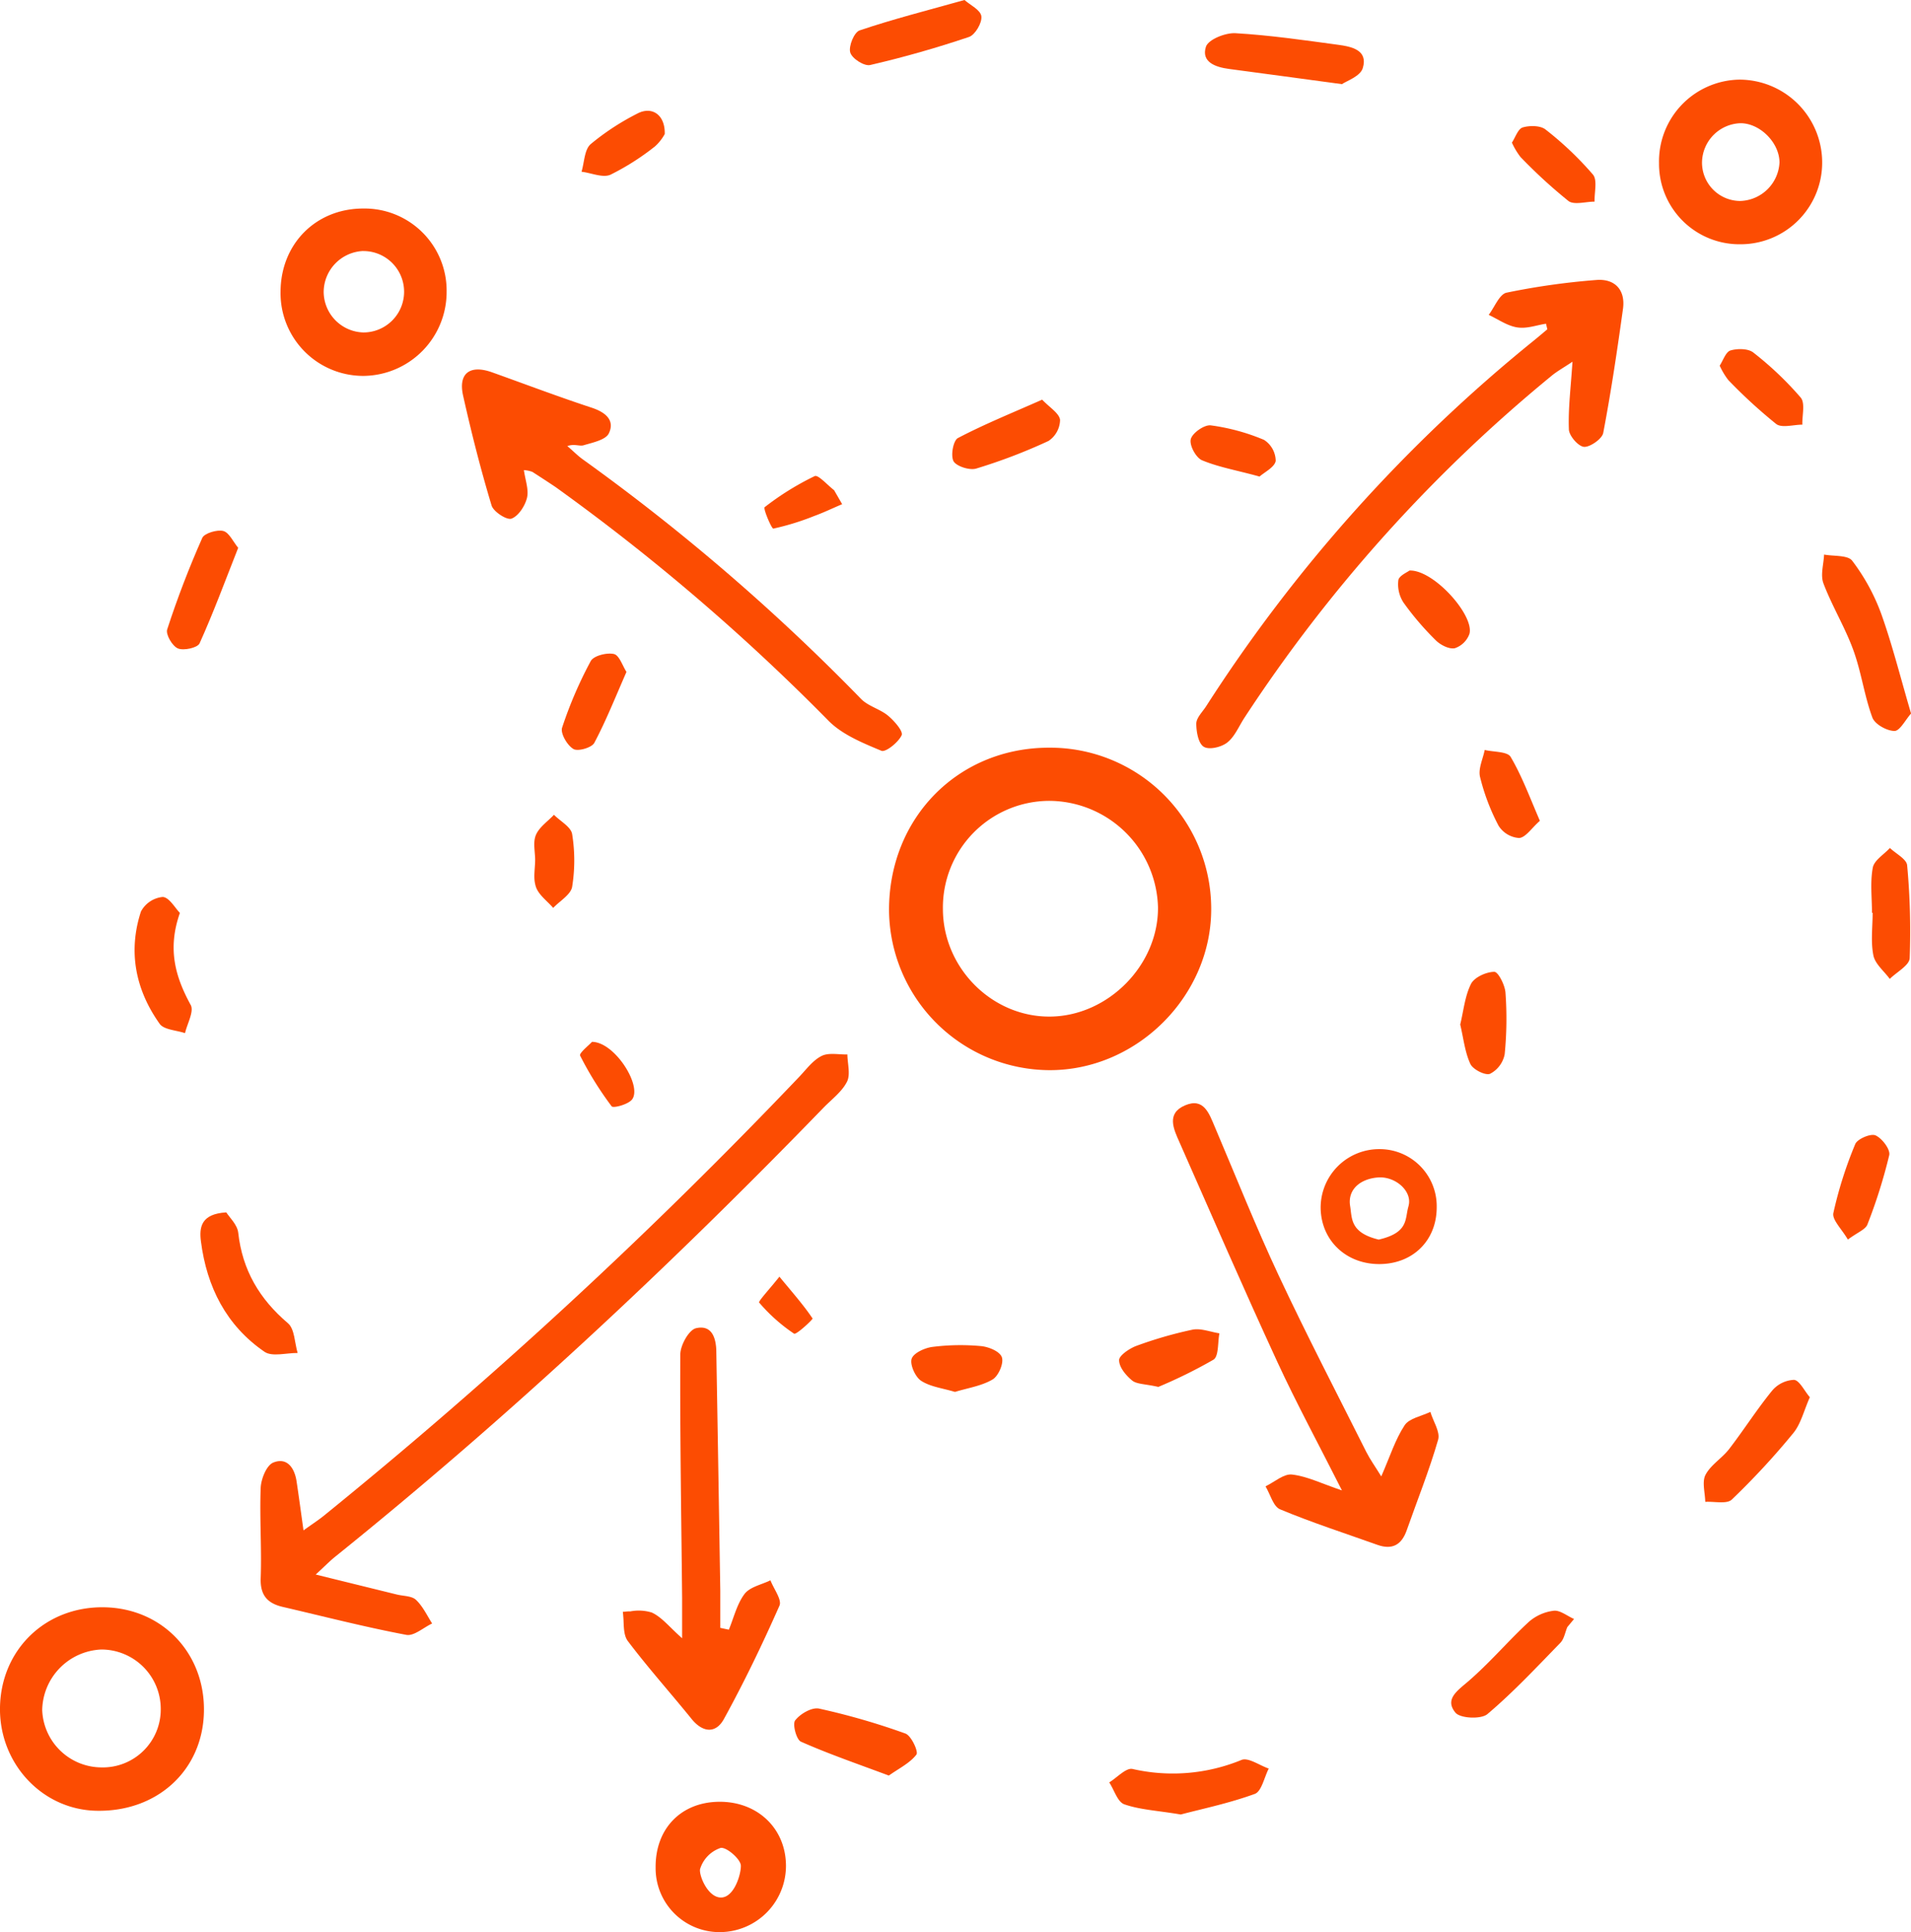 <svg xmlns="http://www.w3.org/2000/svg" width="377.09" height="381.16" viewBox="0 0 377.09 381.16"><title>construire</title><path d="M122.87,317.94h0c.48,0,1,0,1.48-.08C123.85,317.9,123.35,317.94,122.87,317.94Z" fill="#fc4c02"/><path d="M239,179a31.79,31.79,0,0,0-32-31.49c-18,0-31.62,13.9-31.57,32.11A31.81,31.81,0,0,0,207,211.13C224.39,211.23,239.21,196.37,239,179ZM207.3,200.56c-11.49.15-21.22-9.56-21.24-21.22A21.05,21.05,0,0,1,207,158,21.56,21.56,0,0,1,228.5,179C228.59,190.38,218.71,200.41,207.3,200.56Z" fill="#fc4c02"/><path d="M78.3,314.58l-16-3.94c1.9-1.75,2.82-2.7,3.83-3.51,34.05-27.41,65.93-57.19,96.34-88.56,1.62-1.67,3.65-3.16,4.66-5.15.73-1.44.1-3.57.08-5.39-1.71.05-3.68-.4-5.07.29-1.71.85-3,2.61-4.36,4.05a993.87,993.87,0,0,1-93.55,86.4c-1.19,1-2.47,1.81-4.34,3.16-.54-3.85-.93-6.77-1.37-9.68-.4-2.66-1.89-4.8-4.6-3.7-1.33.54-2.41,3.24-2.48,5-.23,5.95.22,11.92,0,17.88-.1,3.36,1.4,4.91,4.37,5.6C64,318.93,72,321,80.17,322.54c1.5.29,3.39-1.44,5.1-2.24-1-1.58-1.85-3.41-3.19-4.67C81.24,314.84,79.59,314.9,78.3,314.58Z" fill="#fc4c02"/><path d="M315,55.24a140.62,140.62,0,0,0-17.71,2.5c-1.42.3-2.37,2.86-3.53,4.38,1.86.87,3.65,2.16,5.6,2.47s3.8-.44,5.71-.72l.26,1.1c-.88.73-1.75,1.48-2.64,2.2A303.56,303.56,0,0,0,238,139.34c-.72,1.12-1.92,2.26-1.94,3.41,0,1.58.39,3.89,1.46,4.57s3.49.08,4.64-.82c1.49-1.17,2.3-3.21,3.39-4.88A298.31,298.31,0,0,1,306,74.28c1.17-1,2.51-1.72,4.29-2.92-.33,5.08-.86,9.21-.71,13.31,0,1.28,1.86,3.41,3,3.49s3.55-1.55,3.78-2.75c1.55-8.14,2.77-16.35,3.91-24.57C320.74,57.09,318.56,54.95,315,55.24Z" fill="#fc4c02"/><path d="M97,99.72c.37,1.23,3,2.94,3.93,2.6,1.38-.51,2.67-2.51,3.06-4.1s-.34-3.51-.61-5.47a5.93,5.93,0,0,1,1.68.35c1.55,1,3.09,2,4.58,3a416.43,416.43,0,0,1,53.83,46.08c2.73,2.76,6.76,4.4,10.45,5.94.84.35,3.35-1.66,4-3.07.34-.78-1.46-2.83-2.68-3.85-1.6-1.33-3.94-1.87-5.35-3.33A410.13,410.13,0,0,0,115,90.63c-1.08-.78-2-1.75-3.05-2.62,1.38-.51,2.41.08,3.2-.16,1.8-.54,4.39-1.06,5-2.37,1.19-2.51-.57-4.08-3.26-5-6.63-2.18-13.16-4.65-19.72-7-4.37-1.59-6.77.11-5.8,4.52C93,85.3,94.84,92.56,97,99.72Z" fill="#fc4c02"/><path d="M277.17,281.19c-1.85,2.8-2.88,6.14-4.61,10.09-1.29-2.09-2.23-3.39-2.94-4.8-5.81-11.58-11.79-23.09-17.29-34.82-4.51-9.62-8.44-19.52-12.6-29.3-1.13-2.65-2.17-5.88-5.9-4.28s-2.24,4.68-1.08,7.29c6.37,14.44,12.66,28.92,19.27,43.25,3.8,8.24,8.14,16.23,12.78,25.42-4-1.34-6.86-2.79-9.85-3.13-1.63-.19-3.48,1.49-5.23,2.33.94,1.56,1.53,4,2.89,4.54,6.28,2.62,12.77,4.71,19.18,7,2.95,1.05,4.79,0,5.8-2.89,2.09-5.94,4.45-11.81,6.19-17.85.45-1.55-1-3.65-1.53-5.49C280.51,279.4,278.09,279.8,277.17,281.19Z" fill="#fc4c02"/><path d="M122.87,317.94c.07.49.1,1,.13,1.52,0-.52-.05-1-.13-1.52Z" fill="#fc4c02"/><path d="M142.86,339.12c4-7.28,7.6-14.76,10.95-22.34.52-1.17-1.13-3.3-1.78-5-1.74.85-4,1.28-5.09,2.66-1.52,2-2.13,4.69-3.12,7.08l-1.69-.36c0-2.45,0-4.9,0-7.35q-.37-23.47-.78-46.94c0-2.74-.78-5.57-4-4.83-1.41.32-3.1,3.36-3.11,5.17-.08,16,.2,32,.36,48,0,2.39,0,4.78,0,8-2.49-2.19-4-4.17-6-5.08a8.77,8.77,0,0,0-4.22-.22c-.5,0-1,.08-1.48.08.07.49.1,1,.13,1.52.07,1.57.07,3.19.84,4.23,4,5.3,8.42,10.23,12.59,15.38C138.67,341.85,141.25,342.07,142.86,339.12Z" fill="#fc4c02"/><path d="M20.63,317.1C9.09,316.87.21,325.36,0,336.82c-.2,11,8.21,20.13,18.89,20.42,12.05.32,21.08-7.9,21.35-19.45S32.09,317.33,20.63,317.1ZM20,348.69A11.75,11.75,0,0,1,8.33,337.37,12.18,12.18,0,0,1,20,325.43a11.73,11.73,0,0,1,11.72,11.76A11.43,11.43,0,0,1,20,348.69Z" fill="#fc4c02"/><path d="M71.71,74.16a16.56,16.56,0,0,0,16.42-16.6A16.2,16.2,0,0,0,71.67,41.14c-9.35,0-16.31,7-16.31,16.48A16.32,16.32,0,0,0,71.71,74.16Zm0-24.63a8,8,0,0,1,0,16.06,8.06,8.06,0,0,1-7.84-8A8.14,8.14,0,0,1,71.69,49.52Z" fill="#fc4c02"/><path d="M343.25,15.71a16.13,16.13,0,0,0-15.88,16.48,15.87,15.87,0,0,0,16.19,16,16.11,16.11,0,0,0,16-16.37A16.35,16.35,0,0,0,343.25,15.71Zm.12,23.94A7.57,7.57,0,0,1,335.85,32a7.85,7.85,0,0,1,7.6-7.69c3.86,0,7.69,3.86,7.69,7.76A8,8,0,0,1,343.38,39.65Z" fill="#fc4c02"/><path d="M141.89,355.47c-7.53.07-12.6,5.33-12.52,13a12.6,12.6,0,0,0,13,12.71,13.08,13.08,0,0,0,12.72-13.23C155,360.67,149.43,355.4,141.89,355.47Zm.38,18.89c-2.61,0-4.36-4.37-4.13-5.6a6.35,6.35,0,0,1,4.05-4.18c1.14-.24,4,2.23,4,3.51C146.23,369.77,144.87,374.36,142.26,374.36Z" fill="#fc4c02"/><path d="M260.6,238.44c.15,6.36,5.08,11,11.66,10.95s11.27-4.69,11.24-11.28a11.26,11.26,0,0,0-11.31-11.4A11.55,11.55,0,0,0,260.6,238.44Zm17.32-.41c-.72,2.4.14,5.15-5.87,6.53-5.71-1.38-5.23-4.24-5.63-6.59-.56-3.33,2.06-5.42,5.52-5.67S278.8,235.08,277.92,238Z" fill="#fc4c02"/><path d="M369.47,141.57c.49,1.32,2.85,2.63,4.36,2.64,1.06,0,2.15-2.18,3.27-3.44-2.08-7.06-3.68-13.51-5.91-19.74a39.92,39.92,0,0,0-5.7-10.4c-.87-1.15-3.64-.86-5.55-1.22-.08,1.91-.75,4-.13,5.68,1.69,4.46,4.23,8.61,5.87,13.09S367.86,137.23,369.47,141.57Z" fill="#fc4c02"/><path d="M58.73,266.93c-.6-2-.58-4.74-1.91-5.87-5.62-4.78-9-10.49-9.81-17.87-.18-1.57-1.72-3-2.36-4-4.95.29-5.37,2.89-5,5.73,1.16,9,5,16.6,12.55,21.78C53.72,267.73,56.52,266.9,58.73,266.93Z" fill="#fc4c02"/><path d="M245,347.21A35.65,35.65,0,0,1,223.48,349c-1.27-.29-3.06,1.71-4.6,2.65,1,1.5,1.63,3.87,3,4.33,3.08,1.07,6.48,1.22,11.12,2,4.17-1.1,9.52-2.21,14.6-4.06,1.35-.49,1.86-3.27,2.76-5C248.52,348.29,246.34,346.69,245,347.21Z" fill="#fc4c02"/><path d="M242.51,13.6c6.89.9,13.78,1.87,22.29,3,.83-.59,3.63-1.53,4.11-3.16C270,9.87,266.7,9.19,264,8.83c-6.72-.91-13.46-1.89-20.22-2.28-2-.11-5.36,1.25-5.82,2.67C237,12.23,239.8,13.24,242.51,13.6Z" fill="#fc4c02"/><path d="M354,272.23a6,6,0,0,0-4.33,2.15c-3,3.68-5.56,7.72-8.46,11.49-1.41,1.83-3.64,3.13-4.67,5.1-.73,1.4-.08,3.53-.05,5.33,1.79-.11,4.25.49,5.24-.45a148.26,148.26,0,0,0,12.13-13.11c1.5-1.82,2.08-4.41,3.27-7.08C356,274.34,355.08,272.32,354,272.23Z" fill="#fc4c02"/><path d="M301.65,320c-4.08,3.78-7.7,8.06-11.9,11.69-2.17,1.87-4.74,3.55-2.55,6.2.94,1.14,5.06,1.34,6.31.28,5.11-4.32,9.71-9.25,14.39-14.06.74-.76.93-2.05,1.37-3.1l1.33-1.6c-1.35-.59-2.76-1.77-4-1.63A9.16,9.16,0,0,0,301.65,320Z" fill="#fc4c02"/><path d="M36.51,203.83c.43-1.88,1.82-4.29,1.12-5.56-3-5.49-4.65-11-2.13-18.16-.93-.94-2.13-3.11-3.4-3.15a5.47,5.47,0,0,0-4.29,2.88c-2.58,7.91-1.07,15.44,3.69,22.14C32.34,203.18,34.79,203.24,36.51,203.83Z" fill="#fc4c02"/><path d="M171.7,12.83c6.58-1.52,13.1-3.38,19.51-5.54,1.21-.41,2.6-2.79,2.44-4.07S191.43,1,190.32,0c-7.43,2.08-14.15,3.79-20.7,6-1.07.36-2.2,3.11-1.85,4.34S170.56,13.1,171.7,12.83Z" fill="#fc4c02"/><path d="M178.64,342a136.81,136.81,0,0,0-17-4.91c-1.41-.31-3.71,1-4.73,2.32-.57.72.23,3.8,1.13,4.2,5.41,2.4,11,4.32,17.35,6.69,2-1.42,4.15-2.45,5.45-4.15C181.26,345.56,179.8,342.39,178.64,342Z" fill="#fc4c02"/><path d="M35.11,127.93c1.14.48,3.88-.13,4.27-1,2.71-6,5-12.2,7.62-18.85-1-1.2-1.77-3-2.93-3.32s-3.74.42-4.16,1.37C37.31,112,35,118,33,124.15,32.64,125.14,34,127.47,35.11,127.93Z" fill="#fc4c02"/><path d="M372.93,167.3c-1.18,1.28-3.11,2.43-3.38,3.88-.54,2.88-.16,5.93-.16,8.91h.13c0,2.81-.4,5.71.15,8.41.34,1.69,2.11,3.09,3.23,4.63,1.37-1.36,3.86-2.67,3.93-4.09a141,141,0,0,0-.5-18.32C376.22,169.48,374.11,168.43,372.93,167.3Z" fill="#fc4c02"/><path d="M188.16,91c.58,1,3.17,1.84,4.48,1.44A109.24,109.24,0,0,0,206.89,87a5.1,5.1,0,0,0,2.29-4.15c-.14-1.29-2-2.41-3.54-4-5.91,2.62-11.39,4.83-16.59,7.56C188.11,86.85,187.55,89.88,188.16,91Z" fill="#fc4c02"/><path d="M220.83,268.35c0,1.4,1.35,3,2.56,4,.91.75,2.5.67,5.18,1.27a96.51,96.51,0,0,0,10.88-5.37c1.06-.67.82-3.41,1.17-5.2-1.78-.27-3.66-1.05-5.31-.72a80.44,80.44,0,0,0-11.16,3.23C222.82,266.08,220.81,267.44,220.83,268.35Z" fill="#fc4c02"/><path d="M290.29,194.07c-1.23,2.42-1.48,5.33-2.15,8.05.65,2.74.92,5.45,2,7.78.51,1.1,2.93,2.32,3.88,1.95a5.5,5.5,0,0,0,2.89-3.85,70.79,70.79,0,0,0,.16-12.15c-.1-1.5-1.43-4.11-2.2-4.12C293.3,191.74,291,192.77,290.29,194.07Z" fill="#fc4c02"/><path d="M117.27,146.56c2.31-4.34,4.13-8.95,6.35-14-.78-1.2-1.42-3.29-2.48-3.53-1.4-.32-4,.34-4.57,1.39a81.06,81.06,0,0,0-5.65,13.14c-.37,1.11,1,3.48,2.22,4.2C114,148.31,116.77,147.52,117.27,146.56Z" fill="#fc4c02"/><path d="M370.09,224c-.94-.42-3.57.69-4,1.71a80.27,80.27,0,0,0-4.32,13.61c-.28,1.33,1.64,3.13,2.86,5.23,2-1.47,3.51-2,3.87-3a104.11,104.11,0,0,0,4.29-13.63C373.07,226.8,371.39,224.58,370.09,224Z" fill="#fc4c02"/><path d="M309.49,39.65c1.11.84,3.4.13,5.16.13-.06-1.82.6-4.25-.33-5.35A65.32,65.32,0,0,0,305,25.57c-1-.82-3.14-.84-4.52-.43-.93.27-1.45,1.94-2.14,3a14.27,14.27,0,0,0,1.69,2.83A101.36,101.36,0,0,0,309.49,39.65Z" fill="#fc4c02"/><path d="M350.49,83.65c1.11.84,3.4.13,5.16.13-.06-1.82.6-4.25-.33-5.35A65.32,65.32,0,0,0,346,69.57c-1-.82-3.14-.84-4.52-.43-.93.27-1.45,1.94-2.14,3a14.27,14.27,0,0,0,1.69,2.83A101.36,101.36,0,0,0,350.49,83.65Z" fill="#fc4c02"/><path d="M278.13,112.56c-.41.32-2,1-2.19,1.85a6.6,6.6,0,0,0,1,4.46,56.59,56.59,0,0,0,6.37,7.45c.92.92,2.62,1.79,3.75,1.57a4.63,4.63,0,0,0,2.9-2.84C290.95,121.41,282.91,112.38,278.13,112.56Z" fill="#fc4c02"/><path d="M105.56,174.41c-.31-1.48,0-3.21,0-4.8s-.37-3.06-.06-4.37c-.31,1.31.05,2.92.06,4.37S105.25,172.93,105.56,174.41Z" fill="#fc4c02"/><path d="M105.6,169.61c0,1.59-.35,3.32,0,4.8a4.38,4.38,0,0,0,.17.62c.57,1.57,2.22,2.74,3.39,4.09,1.31-1.38,3.48-2.62,3.74-4.17a32.65,32.65,0,0,0,0-10.38c-.22-1.43-2.34-2.55-3.59-3.82-1.22,1.3-2.88,2.41-3.55,3.95a3.29,3.29,0,0,0-.18.54C105.23,166.55,105.6,168.16,105.6,169.61Z" fill="#fc4c02"/><path d="M120.46,34.47a49.33,49.33,0,0,0,8.8-5.6,9.18,9.18,0,0,0,1.91-2.43c.1-3.86-2.59-5.57-5.47-4a49.12,49.12,0,0,0-9.15,6c-1.24,1.09-1.24,3.59-1.8,5.44C116.67,34.11,118.94,35.14,120.46,34.47Z" fill="#fc4c02"/><path d="M299.77,165.33c1.32-.12,2.48-2,4.09-3.39-2-4.62-3.54-8.83-5.77-12.61-.64-1.09-3.36-.95-5.12-1.37-.35,1.78-1.31,3.71-.92,5.31a41.69,41.69,0,0,0,3.66,9.64A5.21,5.21,0,0,0,299.77,165.33Z" fill="#fc4c02"/><path d="M193.57,265.57a44.16,44.16,0,0,0-9.57.16c-1.52.19-3.75,1.21-4.11,2.35s.71,3.58,1.88,4.34c1.83,1.19,4.27,1.46,6.67,2.19,2.51-.77,5.21-1.16,7.4-2.44,1.17-.68,2.24-3.15,1.87-4.35S195.09,265.71,193.57,265.57Z" fill="#fc4c02"/><path d="M237.2,90.81c3.33,1.39,7,2,11.34,3.21,1-.88,3-1.86,3.19-3.1a5,5,0,0,0-2.31-4.14,41,41,0,0,0-10.5-2.86c-1.26-.16-3.61,1.48-3.94,2.7S236,90.31,237.2,90.81Z" fill="#fc4c02"/><path d="M152.6,104.29a51.05,51.05,0,0,0,8.07-2.49c1.87-.68,3.67-1.55,5.51-2.33l-1.59-2.76c-1.31-1-3.14-3.1-3.83-2.78a54.88,54.88,0,0,0-9.87,6.13C150.55,100.33,152.27,104.35,152.6,104.29Z" fill="#fc4c02"/><path d="M124.74,216.89c2-2.72-3.48-11.35-7.93-11.34-.54.61-2.58,2.23-2.34,2.71a67.14,67.14,0,0,0,6.22,10C121,218.69,124,217.89,124.74,216.89Z" fill="#fc4c02"/><path d="M160.34,260.12c-1.71-2.55-3.75-4.87-6.54-8.24-2,2.5-4.2,4.86-4,5.1a33.78,33.78,0,0,0,6.89,6.14C157.12,263.4,160.45,260.28,160.34,260.12Z" fill="#fc4c02"/></svg>